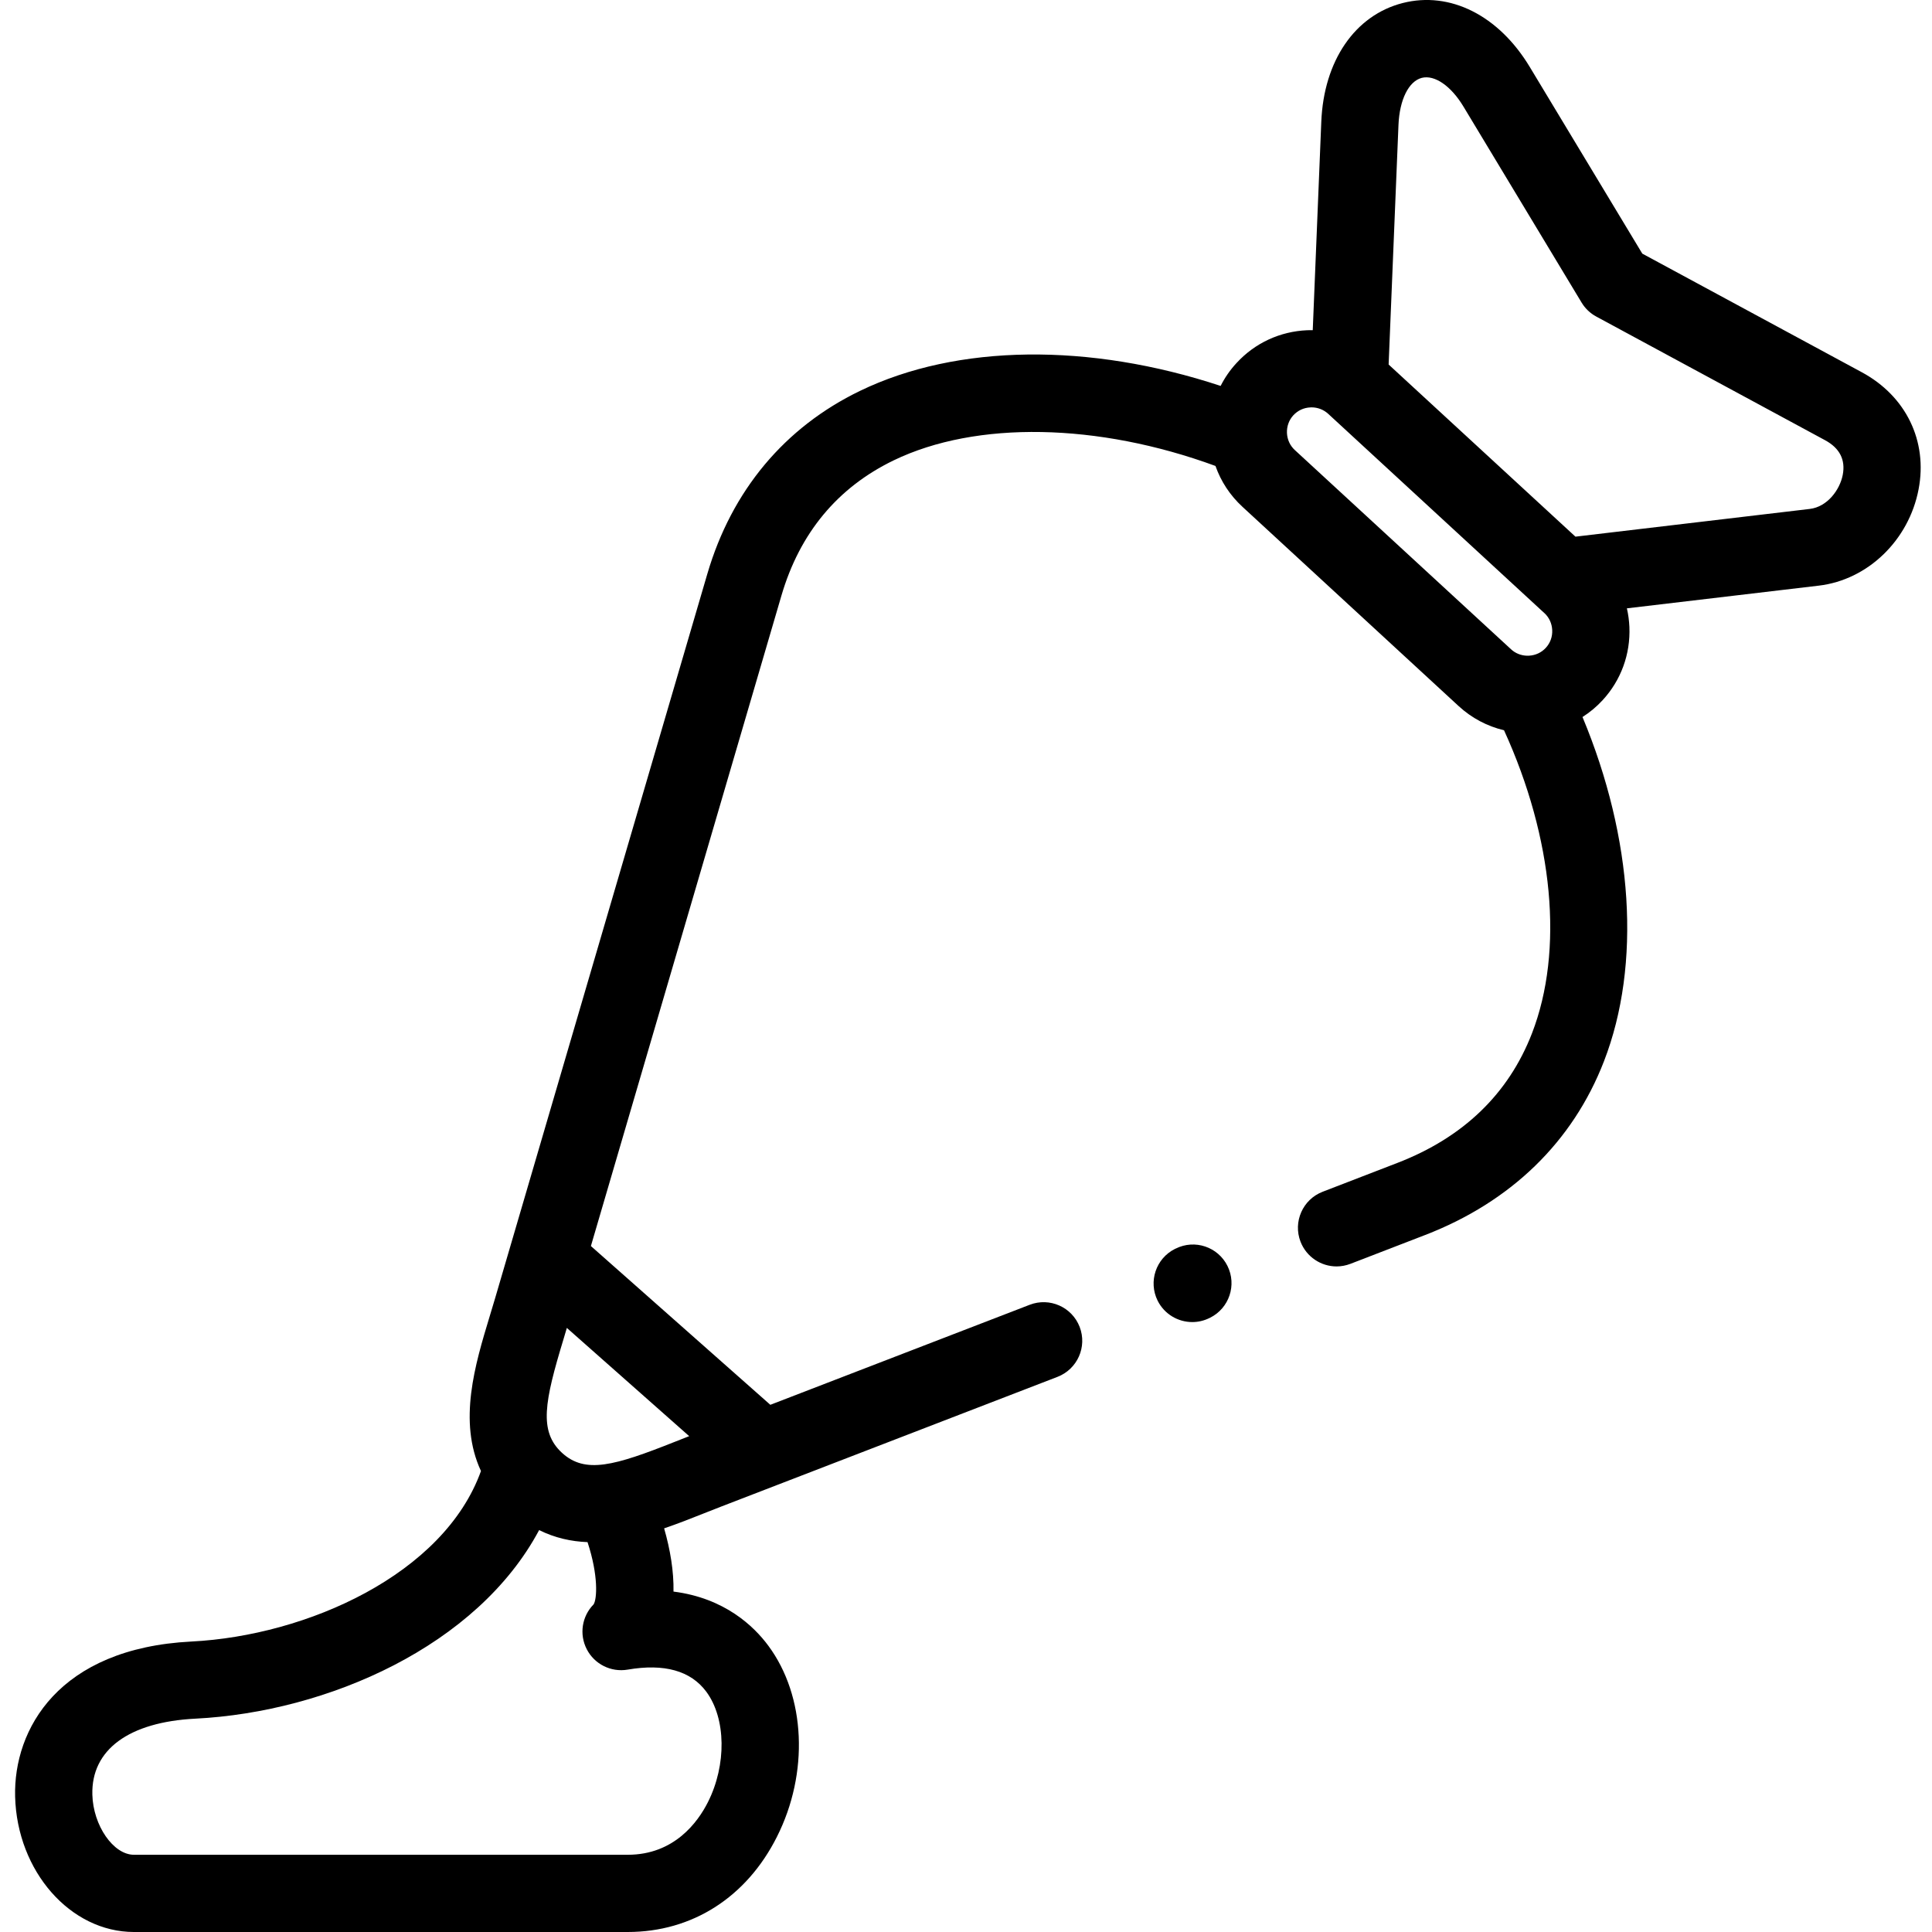 <svg width="40" height="40" viewBox="0 0 40 40" fill="none" xmlns="http://www.w3.org/2000/svg">
<path d="M38.547 7.707L34.002 5.251L31.672 1.386C31.029 0.319 30.021 -0.188 29.04 0.063C28.053 0.316 27.408 1.257 27.356 2.519L27.179 6.836C27.141 6.835 27.103 6.836 27.065 6.837C26.501 6.861 25.981 7.102 25.602 7.515C25.468 7.659 25.358 7.819 25.272 7.99C22.554 7.093 19.818 7.12 17.807 8.092C16.244 8.847 15.15 10.157 14.645 11.88L10.25 26.881C10.213 27.007 10.175 27.132 10.137 27.257C9.837 28.247 9.479 29.427 9.958 30.456C9.19 32.593 6.357 33.865 3.964 33.986C1.213 34.126 0.278 35.803 0.313 37.196C0.353 38.742 1.456 40 2.773 40H12.997C14.329 40 15.454 39.283 16.084 38.032C16.752 36.709 16.681 35.118 15.909 34.075C15.61 33.67 15.003 33.086 13.944 32.952C13.952 32.531 13.876 32.08 13.75 31.643C14.032 31.547 14.306 31.439 14.567 31.335C14.688 31.287 14.809 31.239 14.931 31.192L21.895 28.506C22.307 28.346 22.512 27.884 22.353 27.472C22.194 27.06 21.731 26.855 21.319 27.014L15.949 29.085L12.234 25.798L16.179 12.33C16.559 11.034 17.341 10.093 18.503 9.531C20.213 8.705 22.734 8.755 25.165 9.647C25.278 9.968 25.468 10.258 25.725 10.494L30.201 14.62C30.47 14.867 30.792 15.037 31.139 15.119C32.162 17.36 32.381 19.68 31.718 21.394C31.232 22.648 30.295 23.551 28.931 24.077L27.384 24.674C26.972 24.833 26.767 25.296 26.926 25.708C27.049 26.025 27.352 26.22 27.672 26.22C27.768 26.22 27.865 26.202 27.96 26.166L29.507 25.569C31.283 24.883 32.564 23.639 33.209 21.971C33.985 19.967 33.812 17.356 32.764 14.845C32.916 14.748 33.056 14.632 33.181 14.496C33.561 14.083 33.758 13.545 33.735 12.981C33.729 12.85 33.712 12.721 33.683 12.595L37.657 12.125C38.671 12.005 39.52 11.186 39.722 10.132C39.914 9.132 39.463 8.202 38.547 7.707V7.707ZM14.624 35.026C15.032 35.578 15.046 36.54 14.656 37.313C14.451 37.719 13.963 38.401 12.997 38.401H2.773C2.347 38.401 1.928 37.796 1.912 37.155C1.888 36.227 2.666 35.653 4.045 35.583C6.79 35.444 9.884 34.075 11.162 31.679C11.489 31.841 11.825 31.915 12.164 31.928C12.392 32.62 12.361 33.105 12.29 33.217C12.047 33.463 11.989 33.837 12.148 34.145C12.308 34.456 12.65 34.626 12.994 34.568C13.754 34.437 14.302 34.591 14.624 35.026ZM11.634 30.078C11.152 29.633 11.274 29.018 11.668 27.722C11.691 27.646 11.714 27.569 11.736 27.493L14.269 29.734C14.171 29.772 14.074 29.81 13.977 29.849C12.718 30.349 12.116 30.521 11.634 30.078ZM26.808 9.318C26.708 9.226 26.651 9.101 26.645 8.964C26.64 8.827 26.686 8.697 26.778 8.597C26.87 8.498 26.995 8.44 27.131 8.435C27.139 8.435 27.146 8.434 27.154 8.434C27.282 8.434 27.404 8.481 27.498 8.567L31.974 12.693C31.974 12.693 31.974 12.693 31.975 12.693C32.074 12.784 32.131 12.91 32.137 13.047C32.143 13.184 32.096 13.313 32.004 13.413C31.915 13.51 31.793 13.567 31.659 13.575C31.646 13.575 31.632 13.575 31.618 13.576C31.493 13.573 31.375 13.527 31.285 13.443L26.808 9.318ZM38.152 9.832C38.092 10.142 37.833 10.494 37.469 10.537L32.618 11.111L28.75 7.547L28.954 2.585C28.976 2.064 29.165 1.682 29.437 1.612C29.703 1.545 30.043 1.779 30.302 2.211L32.745 6.264C32.818 6.386 32.924 6.487 33.049 6.554L37.786 9.114C38.089 9.278 38.212 9.519 38.152 9.832Z" fill="black"/>
<path d="M24.341 25.851L24.327 25.857C23.932 26.054 23.771 26.534 23.968 26.93C24.109 27.21 24.391 27.372 24.685 27.372C24.804 27.372 24.926 27.345 25.041 27.288L25.054 27.282C25.45 27.084 25.61 26.604 25.413 26.209C25.216 25.814 24.736 25.653 24.341 25.851V25.851Z" fill="black"/>
</svg>
